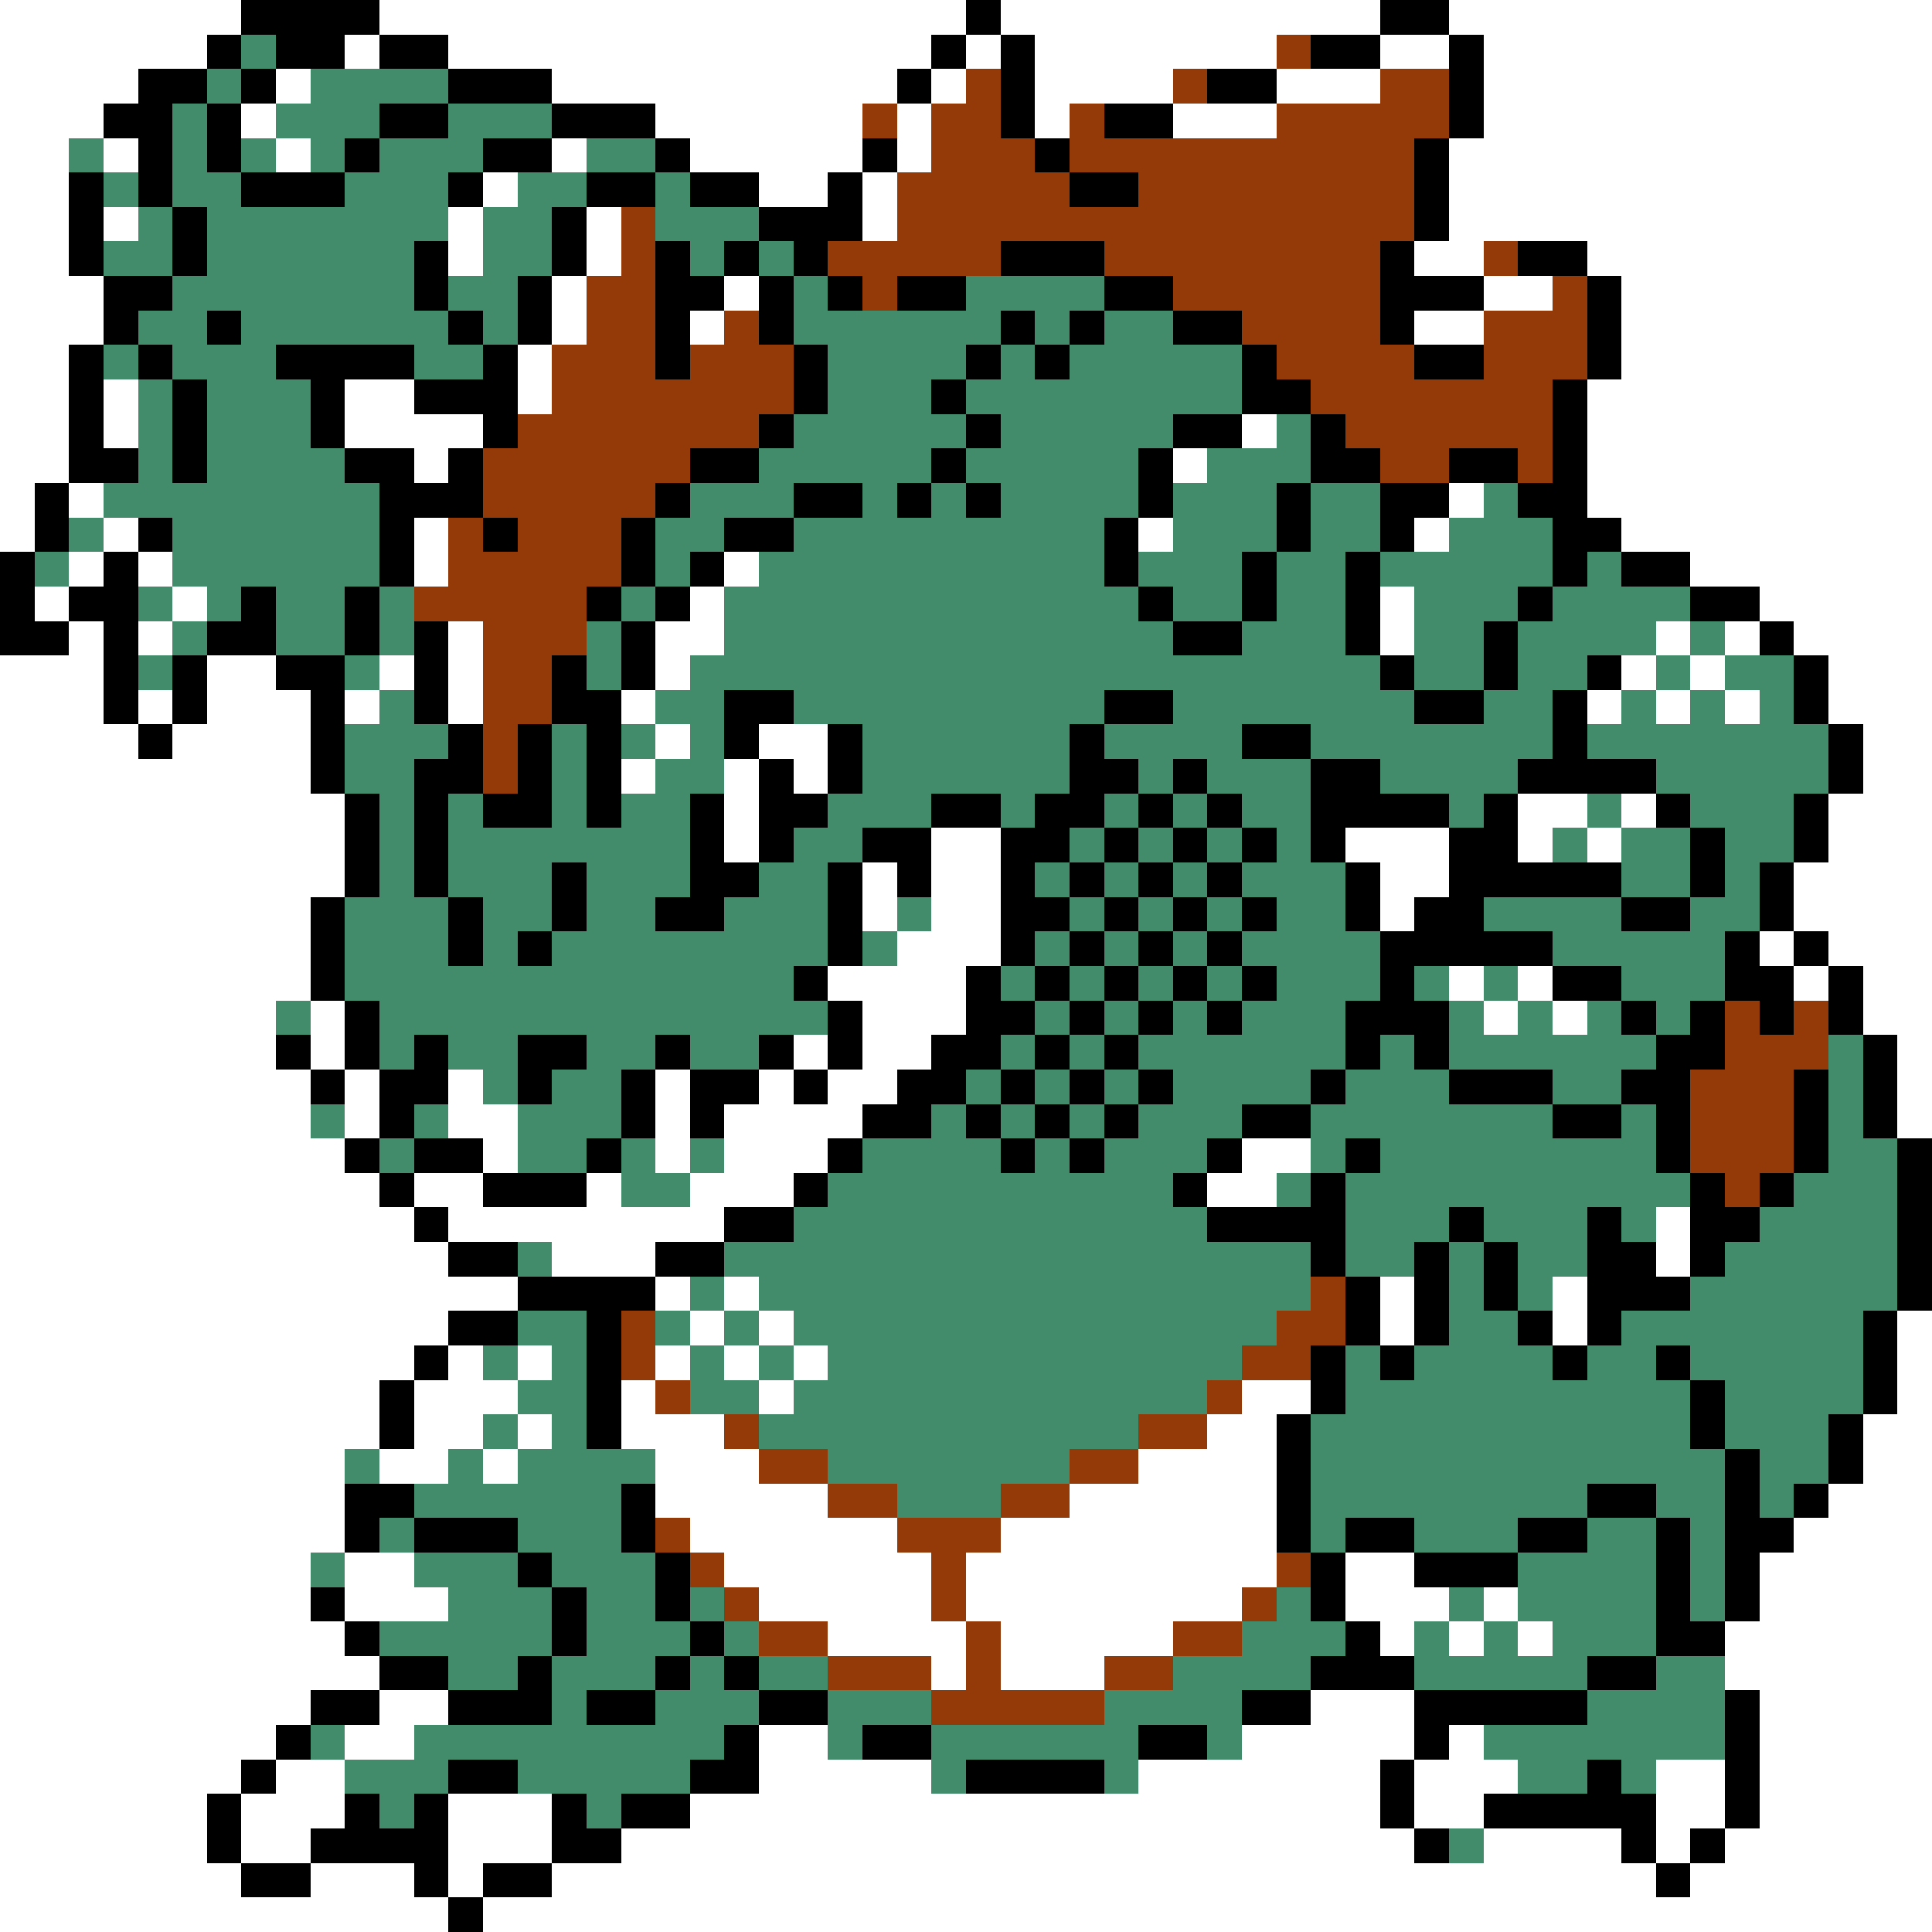 <svg xmlns="http://www.w3.org/2000/svg" viewBox="0 -0.5 56 56" shape-rendering="crispEdges">
<rect x="0" y="-0.5" width="56" height="56" fill="#333333" stroke="none"/>
<path stroke="#ffffff" d="M0 0h7M11 0h17M29 0h11M42 0h14M0 1h6M10 1h1M13 1h14M28 1h1M30 1h7M40 1h2M43 1h13M0 2h4M8 2h1M16 2h10M27 2h1M30 2h4M37 2h3M43 2h13M0 3h3M7 3h1M19 3h6M26 3h1M30 3h1M34 3h3M43 3h13M0 4h2M3 4h1M8 4h1M16 4h1M20 4h5M26 4h1M42 4h14M0 5h2M14 5h1M22 5h2M25 5h1M42 5h14M0 6h2M3 6h1M13 6h1M17 6h1M25 6h1M42 6h14M0 7h2M13 7h1M17 7h1M41 7h2M46 7h10M0 8h3M16 8h1M21 8h1M43 8h2M47 8h9M0 9h3M16 9h1M20 9h1M41 9h2M47 9h9M0 10h2M15 10h1M47 10h9M0 11h2M3 11h1M10 11h2M15 11h1M46 11h10M0 12h2M3 12h1M10 12h4M36 12h1M46 12h10M0 13h2M12 13h1M34 13h1M46 13h10M0 14h1M2 14h1M42 14h1M46 14h10M0 15h1M3 15h1M12 15h1M33 15h1M41 15h1M47 15h9M2 16h1M4 16h1M12 16h1M21 16h1M49 16h7M1 17h1M5 17h1M20 17h1M40 17h1M51 17h5M2 18h1M4 18h1M13 18h1M19 18h2M40 18h1M48 18h1M50 18h1M52 18h4M0 19h3M6 19h2M11 19h1M13 19h1M19 19h1M47 19h1M49 19h1M53 19h3M0 20h3M4 20h1M6 20h3M10 20h1M13 20h1M18 20h1M46 20h1M48 20h1M50 20h1M53 20h3M0 21h4M5 21h4M19 21h1M22 21h2M54 21h2M0 22h9M18 22h1M21 22h1M23 22h1M54 22h2M0 23h10M21 23h1M44 23h2M47 23h1M53 23h3M0 24h10M21 24h1M27 24h2M39 24h3M44 24h1M46 24h1M53 24h3M0 25h10M25 25h1M27 25h2M40 25h2M52 25h4M0 26h9M25 26h1M27 26h2M40 26h1M52 26h4M0 27h9M26 27h3M51 27h1M53 27h3M0 28h9M24 28h4M42 28h1M44 28h1M52 28h1M54 28h2M0 29h8M9 29h1M25 29h3M43 29h1M45 29h1M54 29h2M0 30h8M9 30h1M23 30h1M25 30h2M55 30h1M0 31h9M10 31h1M13 31h1M19 31h1M22 31h1M24 31h2M55 31h1M0 32h9M10 32h1M13 32h2M19 32h1M21 32h4M55 32h1M0 33h10M14 33h1M19 33h1M21 33h3M36 33h2M0 34h11M12 34h2M17 34h1M20 34h3M35 34h2M0 35h12M13 35h8M48 35h1M0 36h13M16 36h3M48 36h1M0 37h15M19 37h1M21 37h1M40 37h1M45 37h1M0 38h13M20 38h1M22 38h1M40 38h1M45 38h1M55 38h1M0 39h12M13 39h1M15 39h1M19 39h1M21 39h1M23 39h1M55 39h1M0 40h11M12 40h3M18 40h1M22 40h1M36 40h2M55 40h1M0 41h11M12 41h2M15 41h1M18 41h3M35 41h2M54 41h2M0 42h10M11 42h2M14 42h1M19 42h3M33 42h4M54 42h2M0 43h10M19 43h5M31 43h6M53 43h3M0 44h10M20 44h6M29 44h8M52 44h4M0 45h9M10 45h2M21 45h6M28 45h9M39 45h2M51 45h5M0 46h9M10 46h3M22 46h5M28 46h8M39 46h3M43 46h1M51 46h5M0 47h10M24 47h4M29 47h5M40 47h1M42 47h1M44 47h1M50 47h6M0 48h11M27 48h1M29 48h3M50 48h6M0 49h9M11 49h2M38 49h3M51 49h5M0 50h8M10 50h2M22 50h2M36 50h5M42 50h1M51 50h5M0 51h7M8 51h2M22 51h5M33 51h7M41 51h3M48 51h2M51 51h5M0 52h6M7 52h3M13 52h3M20 52h20M41 52h2M48 52h2M51 52h5M0 53h6M7 53h2M13 53h3M18 53h23M43 53h4M48 53h1M50 53h6M0 54h7M9 54h3M13 54h1M16 54h32M49 54h7M0 55h13M14 55h42" />
<path stroke="#000000" d="M7 0h4M28 0h1M40 0h2M6 1h1M8 1h2M11 1h2M27 1h1M29 1h1M38 1h2M42 1h1M4 2h2M7 2h1M13 2h3M26 2h1M29 2h1M35 2h2M42 2h1M3 3h2M6 3h1M11 3h2M16 3h3M29 3h1M32 3h2M42 3h1M4 4h1M6 4h1M10 4h1M14 4h2M19 4h1M25 4h1M30 4h1M41 4h1M2 5h1M4 5h1M7 5h3M13 5h1M17 5h2M20 5h2M24 5h1M31 5h2M41 5h1M2 6h1M5 6h1M16 6h1M22 6h3M41 6h1M2 7h1M5 7h1M12 7h1M16 7h1M19 7h1M21 7h1M23 7h1M29 7h3M40 7h1M44 7h2M3 8h2M12 8h1M15 8h1M19 8h2M22 8h1M24 8h1M26 8h2M32 8h2M40 8h3M46 8h1M3 9h1M6 9h1M13 9h1M15 9h1M19 9h1M22 9h1M29 9h1M31 9h1M34 9h2M40 9h1M46 9h1M2 10h1M4 10h1M8 10h4M14 10h1M19 10h1M23 10h1M28 10h1M30 10h1M36 10h1M41 10h2M46 10h1M2 11h1M5 11h1M9 11h1M12 11h3M23 11h1M27 11h1M36 11h2M45 11h1M2 12h1M5 12h1M9 12h1M14 12h1M22 12h1M28 12h1M34 12h2M38 12h1M45 12h1M2 13h2M5 13h1M10 13h2M13 13h1M20 13h2M27 13h1M33 13h1M38 13h2M42 13h2M45 13h1M1 14h1M11 14h3M19 14h1M23 14h2M26 14h1M28 14h1M33 14h1M37 14h1M40 14h2M44 14h2M1 15h1M4 15h1M11 15h1M14 15h1M18 15h1M21 15h2M32 15h1M37 15h1M40 15h1M45 15h2M0 16h1M3 16h1M11 16h1M18 16h1M20 16h1M32 16h1M36 16h1M39 16h1M45 16h1M47 16h2M0 17h1M2 17h2M7 17h1M10 17h1M17 17h1M19 17h1M33 17h1M36 17h1M39 17h1M44 17h1M49 17h2M0 18h2M3 18h1M6 18h2M10 18h1M12 18h1M18 18h1M34 18h2M39 18h1M43 18h1M51 18h1M3 19h1M5 19h1M8 19h2M12 19h1M16 19h1M18 19h1M40 19h1M43 19h1M46 19h1M52 19h1M3 20h1M5 20h1M9 20h1M12 20h1M16 20h2M21 20h2M32 20h2M41 20h2M45 20h1M52 20h1M4 21h1M9 21h1M13 21h1M15 21h1M17 21h1M21 21h1M24 21h1M31 21h1M36 21h2M45 21h1M53 21h1M9 22h1M12 22h2M15 22h1M17 22h1M22 22h1M24 22h1M31 22h2M34 22h1M38 22h2M44 22h4M53 22h1M10 23h1M12 23h1M14 23h2M17 23h1M20 23h1M22 23h2M27 23h2M30 23h2M33 23h1M35 23h1M38 23h4M43 23h1M48 23h1M52 23h1M10 24h1M12 24h1M20 24h1M22 24h1M25 24h2M29 24h2M32 24h1M34 24h1M36 24h1M38 24h1M42 24h2M49 24h1M52 24h1M10 25h1M12 25h1M16 25h1M20 25h2M24 25h1M26 25h1M29 25h1M31 25h1M33 25h1M35 25h1M39 25h1M42 25h5M49 25h1M51 25h1M9 26h1M13 26h1M16 26h1M19 26h2M24 26h1M29 26h2M32 26h1M34 26h1M36 26h1M39 26h1M41 26h2M47 26h2M51 26h1M9 27h1M13 27h1M15 27h1M24 27h1M29 27h1M31 27h1M33 27h1M35 27h1M40 27h5M50 27h1M52 27h1M9 28h1M23 28h1M28 28h1M30 28h1M32 28h1M34 28h1M36 28h1M40 28h1M45 28h2M50 28h2M53 28h1M10 29h1M24 29h1M28 29h2M31 29h1M33 29h1M35 29h1M39 29h3M47 29h1M49 29h1M51 29h1M53 29h1M8 30h1M10 30h1M12 30h1M15 30h2M19 30h1M22 30h1M24 30h1M27 30h2M30 30h1M32 30h1M39 30h1M41 30h1M48 30h2M54 30h1M9 31h1M11 31h2M15 31h1M18 31h1M20 31h2M23 31h1M26 31h2M29 31h1M31 31h1M33 31h1M38 31h1M42 31h3M47 31h2M52 31h1M54 31h1M11 32h1M18 32h1M20 32h1M25 32h2M28 32h1M30 32h1M32 32h1M36 32h2M45 32h2M48 32h1M52 32h1M54 32h1M10 33h1M12 33h2M17 33h1M24 33h1M29 33h1M31 33h1M35 33h1M39 33h1M48 33h1M52 33h1M55 33h1M11 34h1M14 34h3M23 34h1M34 34h1M38 34h1M49 34h1M51 34h1M55 34h1M12 35h1M21 35h2M35 35h4M42 35h1M46 35h1M49 35h2M55 35h1M13 36h2M19 36h2M38 36h1M41 36h1M43 36h1M46 36h2M49 36h1M55 36h1M15 37h4M39 37h1M41 37h1M43 37h1M46 37h3M55 37h1M13 38h2M17 38h1M39 38h1M41 38h1M44 38h1M46 38h1M54 38h1M12 39h1M17 39h1M38 39h1M40 39h1M45 39h1M48 39h1M54 39h1M11 40h1M17 40h1M38 40h1M49 40h1M54 40h1M11 41h1M17 41h1M37 41h1M49 41h1M53 41h1M37 42h1M50 42h1M53 42h1M10 43h2M18 43h1M37 43h1M46 43h2M50 43h1M52 43h1M10 44h1M12 44h3M18 44h1M37 44h1M39 44h2M44 44h2M48 44h1M50 44h2M15 45h1M19 45h1M38 45h1M41 45h3M48 45h1M50 45h1M9 46h1M16 46h1M19 46h1M38 46h1M48 46h1M50 46h1M10 47h1M16 47h1M20 47h1M39 47h1M48 47h2M11 48h2M15 48h1M19 48h1M21 48h1M38 48h3M46 48h2M9 49h2M13 49h3M17 49h2M22 49h2M36 49h2M41 49h5M50 49h1M8 50h1M21 50h1M25 50h2M33 50h2M41 50h1M50 50h1M7 51h1M13 51h2M20 51h2M28 51h4M40 51h1M46 51h1M50 51h1M6 52h1M10 52h1M12 52h1M16 52h1M18 52h2M40 52h1M43 52h5M50 52h1M6 53h1M9 53h4M16 53h2M41 53h1M47 53h1M49 53h1M7 54h2M12 54h1M14 54h2M48 54h1M13 55h1" />
<path stroke="#428c6b" d="M7 1h1M6 2h1M9 2h4M5 3h1M8 3h3M13 3h3M2 4h1M5 4h1M7 4h1M9 4h1M11 4h3M17 4h2M3 5h1M5 5h2M10 5h3M15 5h2M19 5h1M4 6h1M6 6h7M14 6h2M19 6h3M3 7h2M6 7h6M14 7h2M20 7h1M22 7h1M5 8h7M13 8h2M23 8h1M28 8h4M4 9h2M7 9h6M14 9h1M23 9h6M30 9h1M32 9h2M3 10h1M5 10h3M12 10h2M24 10h4M29 10h1M31 10h5M4 11h1M6 11h3M24 11h3M28 11h8M4 12h1M6 12h3M23 12h5M29 12h5M37 12h1M4 13h1M6 13h4M22 13h5M28 13h5M35 13h3M3 14h8M20 14h3M25 14h1M27 14h1M29 14h4M34 14h3M38 14h2M43 14h1M2 15h1M5 15h6M19 15h2M23 15h9M34 15h3M38 15h2M42 15h3M1 16h1M5 16h6M19 16h1M22 16h10M33 16h3M37 16h2M40 16h5M46 16h1M4 17h1M6 17h1M8 17h2M11 17h1M18 17h1M21 17h12M34 17h2M37 17h2M41 17h3M45 17h4M5 18h1M8 18h2M11 18h1M17 18h1M21 18h13M36 18h3M41 18h2M44 18h4M49 18h1M4 19h1M10 19h1M17 19h1M20 19h20M41 19h2M44 19h2M48 19h1M50 19h2M11 20h1M19 20h2M23 20h9M34 20h7M43 20h2M47 20h1M49 20h1M51 20h1M10 21h3M16 21h1M18 21h1M20 21h1M25 21h6M32 21h4M38 21h7M46 21h7M10 22h2M16 22h1M19 22h2M25 22h6M33 22h1M35 22h3M40 22h4M48 22h5M11 23h1M13 23h1M16 23h1M18 23h2M24 23h3M29 23h1M32 23h1M34 23h1M36 23h2M42 23h1M46 23h1M49 23h3M11 24h1M13 24h7M23 24h2M31 24h1M33 24h1M35 24h1M37 24h1M45 24h1M47 24h2M50 24h2M11 25h1M13 25h3M17 25h3M22 25h2M30 25h1M32 25h1M34 25h1M36 25h3M47 25h2M50 25h1M10 26h3M14 26h2M17 26h2M21 26h3M26 26h1M31 26h1M33 26h1M35 26h1M37 26h2M43 26h4M49 26h2M10 27h3M14 27h1M16 27h8M25 27h1M30 27h1M32 27h1M34 27h1M36 27h4M45 27h5M10 28h13M29 28h1M31 28h1M33 28h1M35 28h1M37 28h3M41 28h1M43 28h1M47 28h3M8 29h1M11 29h13M30 29h1M32 29h1M34 29h1M36 29h3M42 29h1M44 29h1M46 29h1M48 29h1M11 30h1M13 30h2M17 30h2M20 30h2M29 30h1M31 30h1M33 30h6M40 30h1M42 30h6M53 30h1M14 31h1M16 31h2M28 31h1M30 31h1M32 31h1M34 31h4M39 31h3M45 31h2M53 31h1M9 32h1M12 32h1M15 32h3M27 32h1M29 32h1M31 32h1M33 32h3M38 32h7M47 32h1M53 32h1M11 33h1M15 33h2M18 33h1M20 33h1M25 33h4M30 33h1M32 33h3M38 33h1M40 33h8M53 33h2M18 34h2M24 34h10M37 34h1M39 34h10M52 34h3M23 35h12M39 35h3M43 35h3M47 35h1M51 35h4M15 36h1M21 36h17M39 36h2M42 36h1M44 36h2M50 36h5M20 37h1M22 37h16M42 37h1M44 37h1M49 37h6M15 38h2M19 38h1M21 38h1M23 38h14M42 38h2M47 38h7M14 39h1M16 39h1M20 39h1M22 39h1M24 39h12M39 39h1M41 39h4M46 39h2M49 39h5M15 40h2M20 40h2M23 40h12M39 40h10M50 40h4M14 41h1M16 41h1M22 41h11M38 41h11M50 41h3M10 42h1M13 42h1M15 42h4M24 42h7M38 42h12M51 42h2M12 43h6M26 43h3M38 43h8M48 43h2M51 43h1M11 44h1M15 44h3M38 44h1M41 44h3M46 44h2M49 44h1M9 45h1M12 45h3M16 45h3M44 45h4M49 45h1M13 46h3M17 46h2M20 46h1M37 46h1M42 46h1M44 46h4M49 46h1M11 47h5M17 47h3M21 47h1M36 47h3M41 47h1M43 47h1M45 47h3M13 48h2M16 48h3M20 48h1M22 48h2M34 48h4M41 48h5M48 48h2M16 49h1M19 49h3M24 49h3M32 49h4M46 49h4M9 50h1M12 50h9M24 50h1M27 50h6M35 50h1M43 50h7M10 51h3M15 51h5M27 51h1M32 51h1M44 51h2M47 51h1M11 52h1M17 52h1M42 53h1" />
<path stroke="#943a08" d="M37 1h1M28 2h1M34 2h1M40 2h2M25 3h1M27 3h2M31 3h1M37 3h5M27 4h3M31 4h10M26 5h5M33 5h8M18 6h1M26 6h15M18 7h1M24 7h5M32 7h8M43 7h1M17 8h2M25 8h1M34 8h6M45 8h1M17 9h2M21 9h1M36 9h4M43 9h3M16 10h3M20 10h3M37 10h4M43 10h3M16 11h7M38 11h7M15 12h7M39 12h6M14 13h6M40 13h2M44 13h1M14 14h5M13 15h1M15 15h3M13 16h5M12 17h5M14 18h3M14 19h2M14 20h2M14 21h1M14 22h1M50 29h1M52 29h1M50 30h3M49 31h3M49 32h3M49 33h3M50 34h1M38 37h1M18 38h1M37 38h2M18 39h1M36 39h2M19 40h1M35 40h1M21 41h1M33 41h2M22 42h2M31 42h2M24 43h2M29 43h2M19 44h1M26 44h3M20 45h1M27 45h1M37 45h1M21 46h1M27 46h1M36 46h1M22 47h2M28 47h1M34 47h2M24 48h3M28 48h1M32 48h2M27 49h5" />
</svg>
